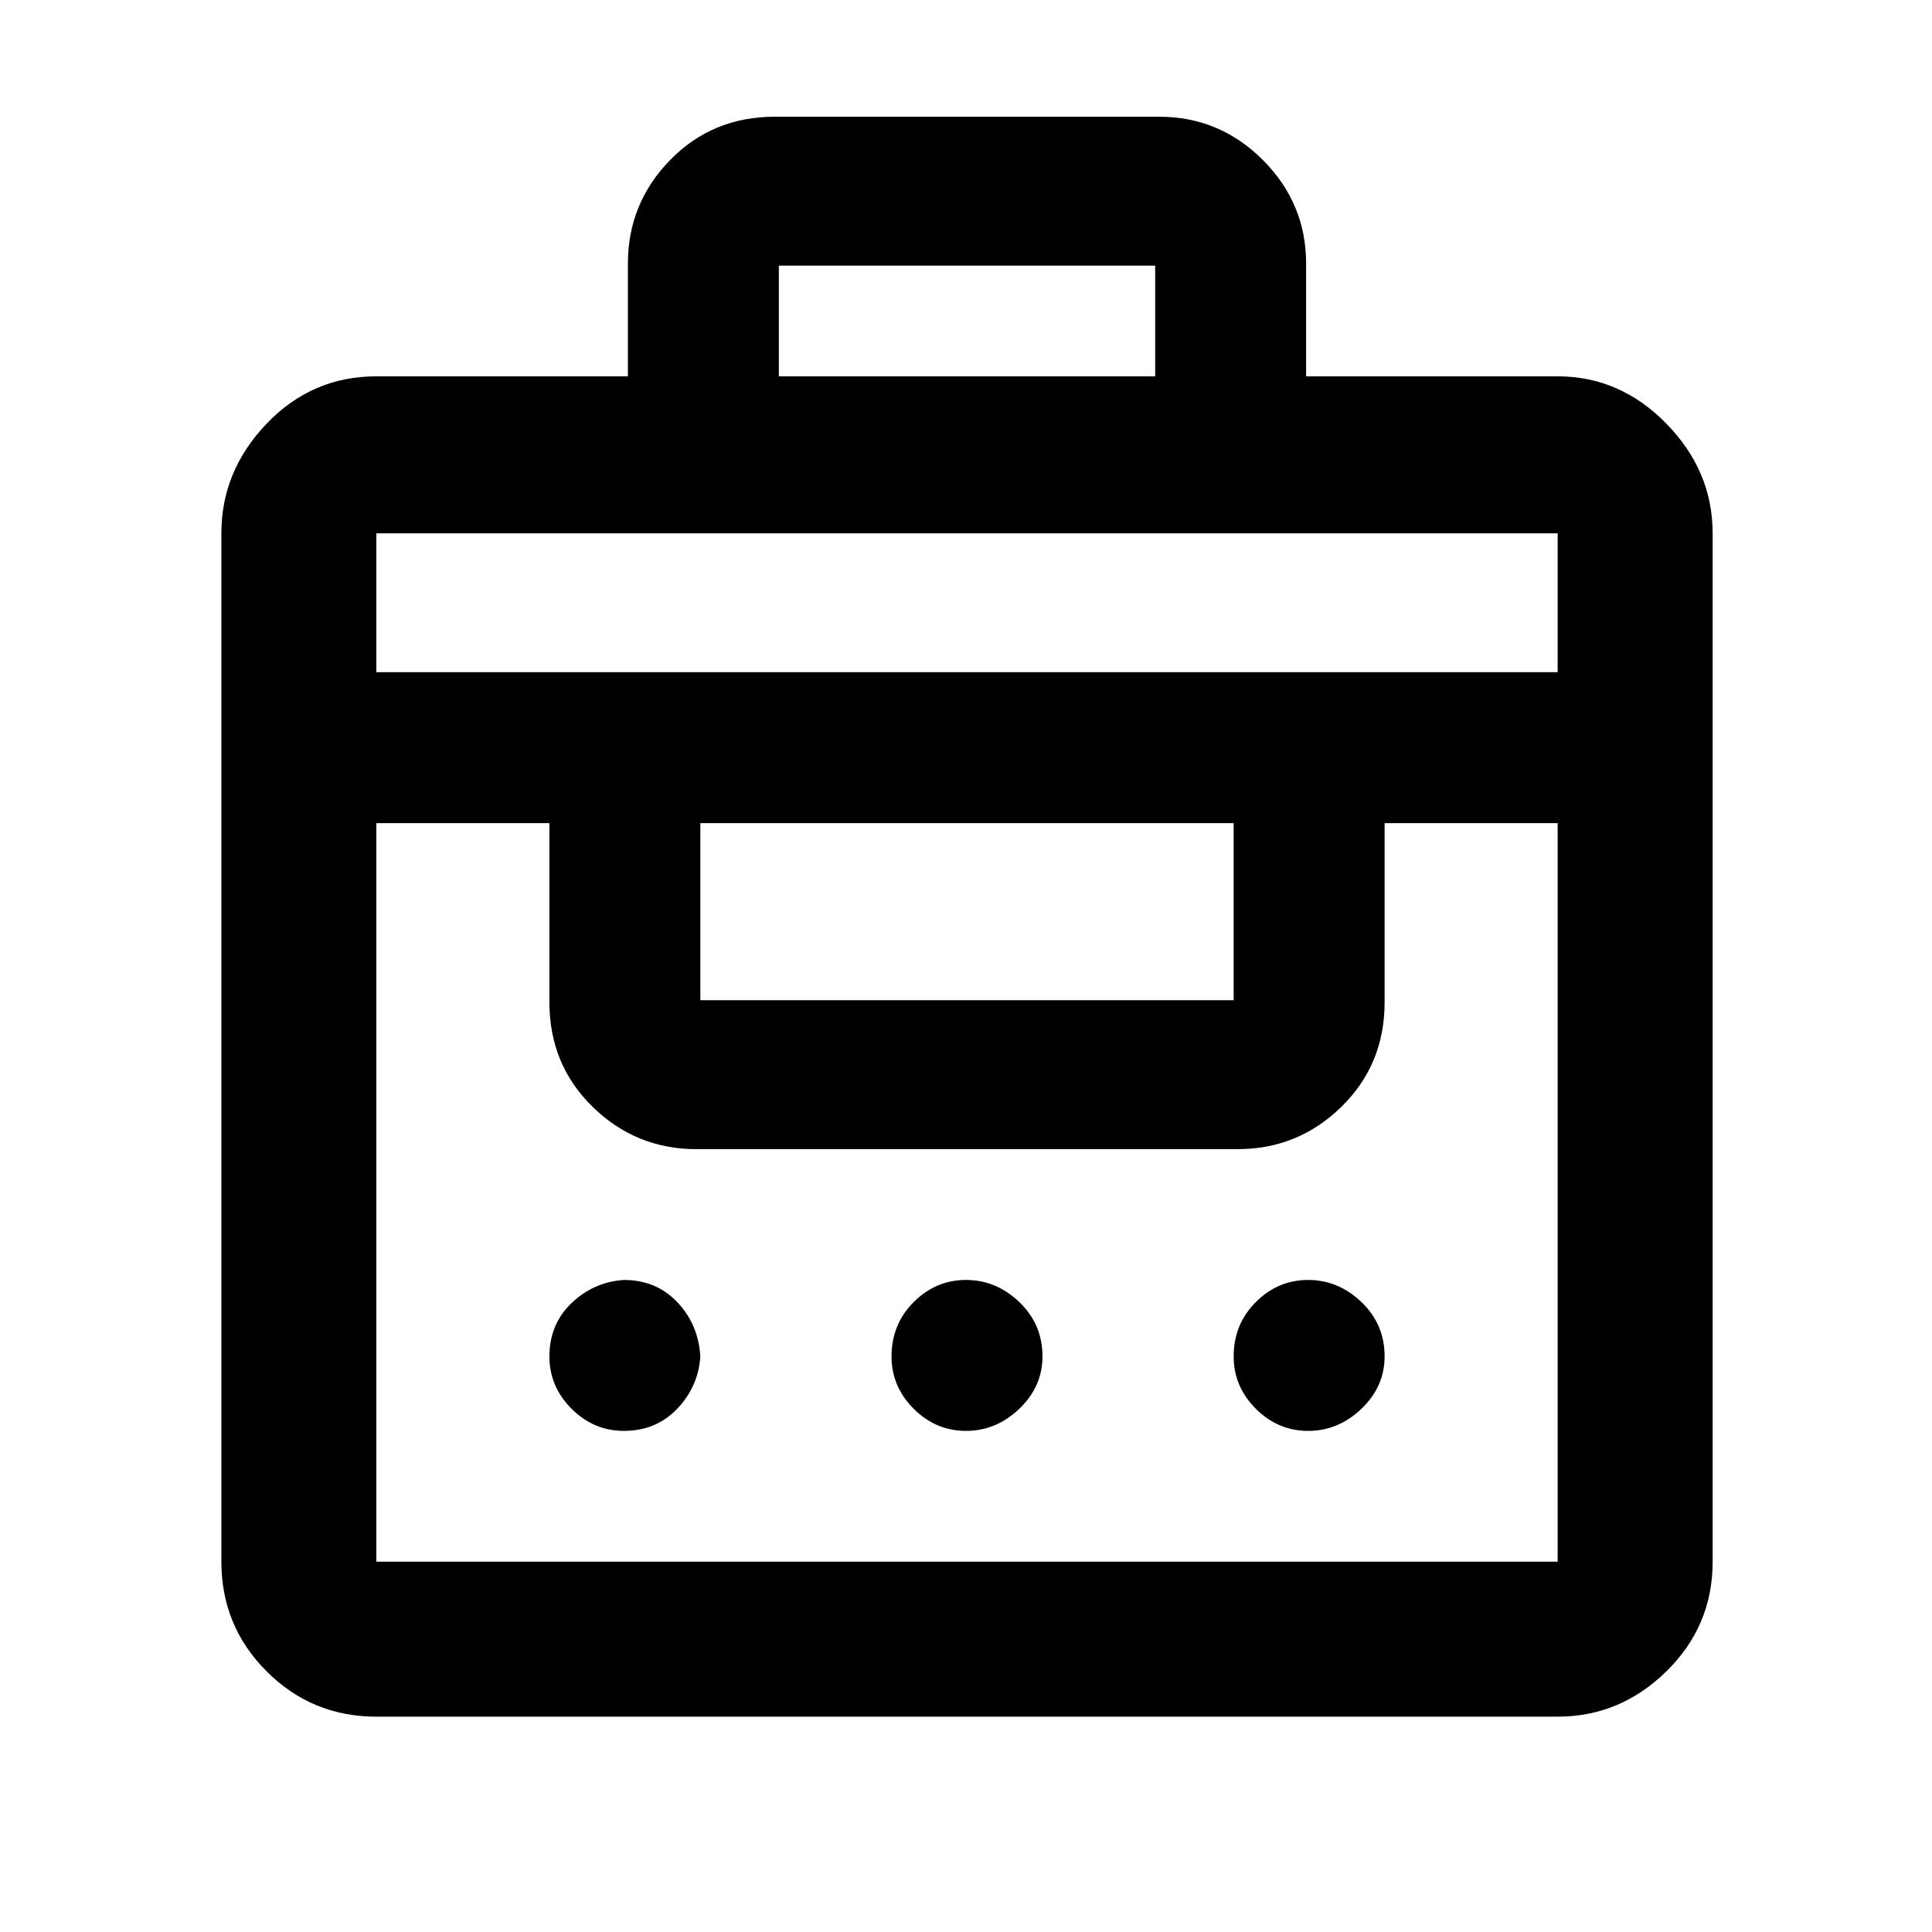 <svg xmlns="http://www.w3.org/2000/svg" height="48" width="48"><path d="M15.6 9.35v-2.8q0-1.5 1.05-2.575Q17.7 2.9 19.25 2.9h9.55q1.5 0 2.575 1.075Q32.45 5.05 32.45 6.55v2.8h6.25q1.55 0 2.7 1.175 1.15 1.175 1.15 2.725V38.8q0 1.6-1.15 2.725t-2.7 1.125H9.35q-1.6 0-2.725-1.125T5.5 38.8V13.25q0-1.55 1.125-2.725T9.35 9.35ZM9.35 38.8H38.7V20.45h-4.3v4.45q0 1.55-1.075 2.6t-2.575 1.05H17.3q-1.5 0-2.575-1.05-1.075-1.05-1.075-2.6v-4.45h-4.3V38.8Zm6.15-3.25q-.75 0-1.3-.55t-.55-1.3q0-.8.55-1.325.55-.525 1.3-.575.8 0 1.325.55.525.55.575 1.35-.05.75-.575 1.3-.525.55-1.325.55Zm8.5 0q-.75 0-1.3-.55t-.55-1.3q0-.8.55-1.35t1.3-.55q.75 0 1.325.55t.575 1.35q0 .75-.575 1.3T24 35.55Zm8.5 0q-.75 0-1.3-.55t-.55-1.3q0-.8.55-1.35t1.3-.55q.75 0 1.325.55t.575 1.35q0 .75-.575 1.3t-1.325.55Zm-15.1-10.7h13.25v-4.4H17.4v4.4ZM9.35 16.7H38.7v-3.45H9.35Zm10-7.35h9.35V6.6h-9.35Z"/></svg>